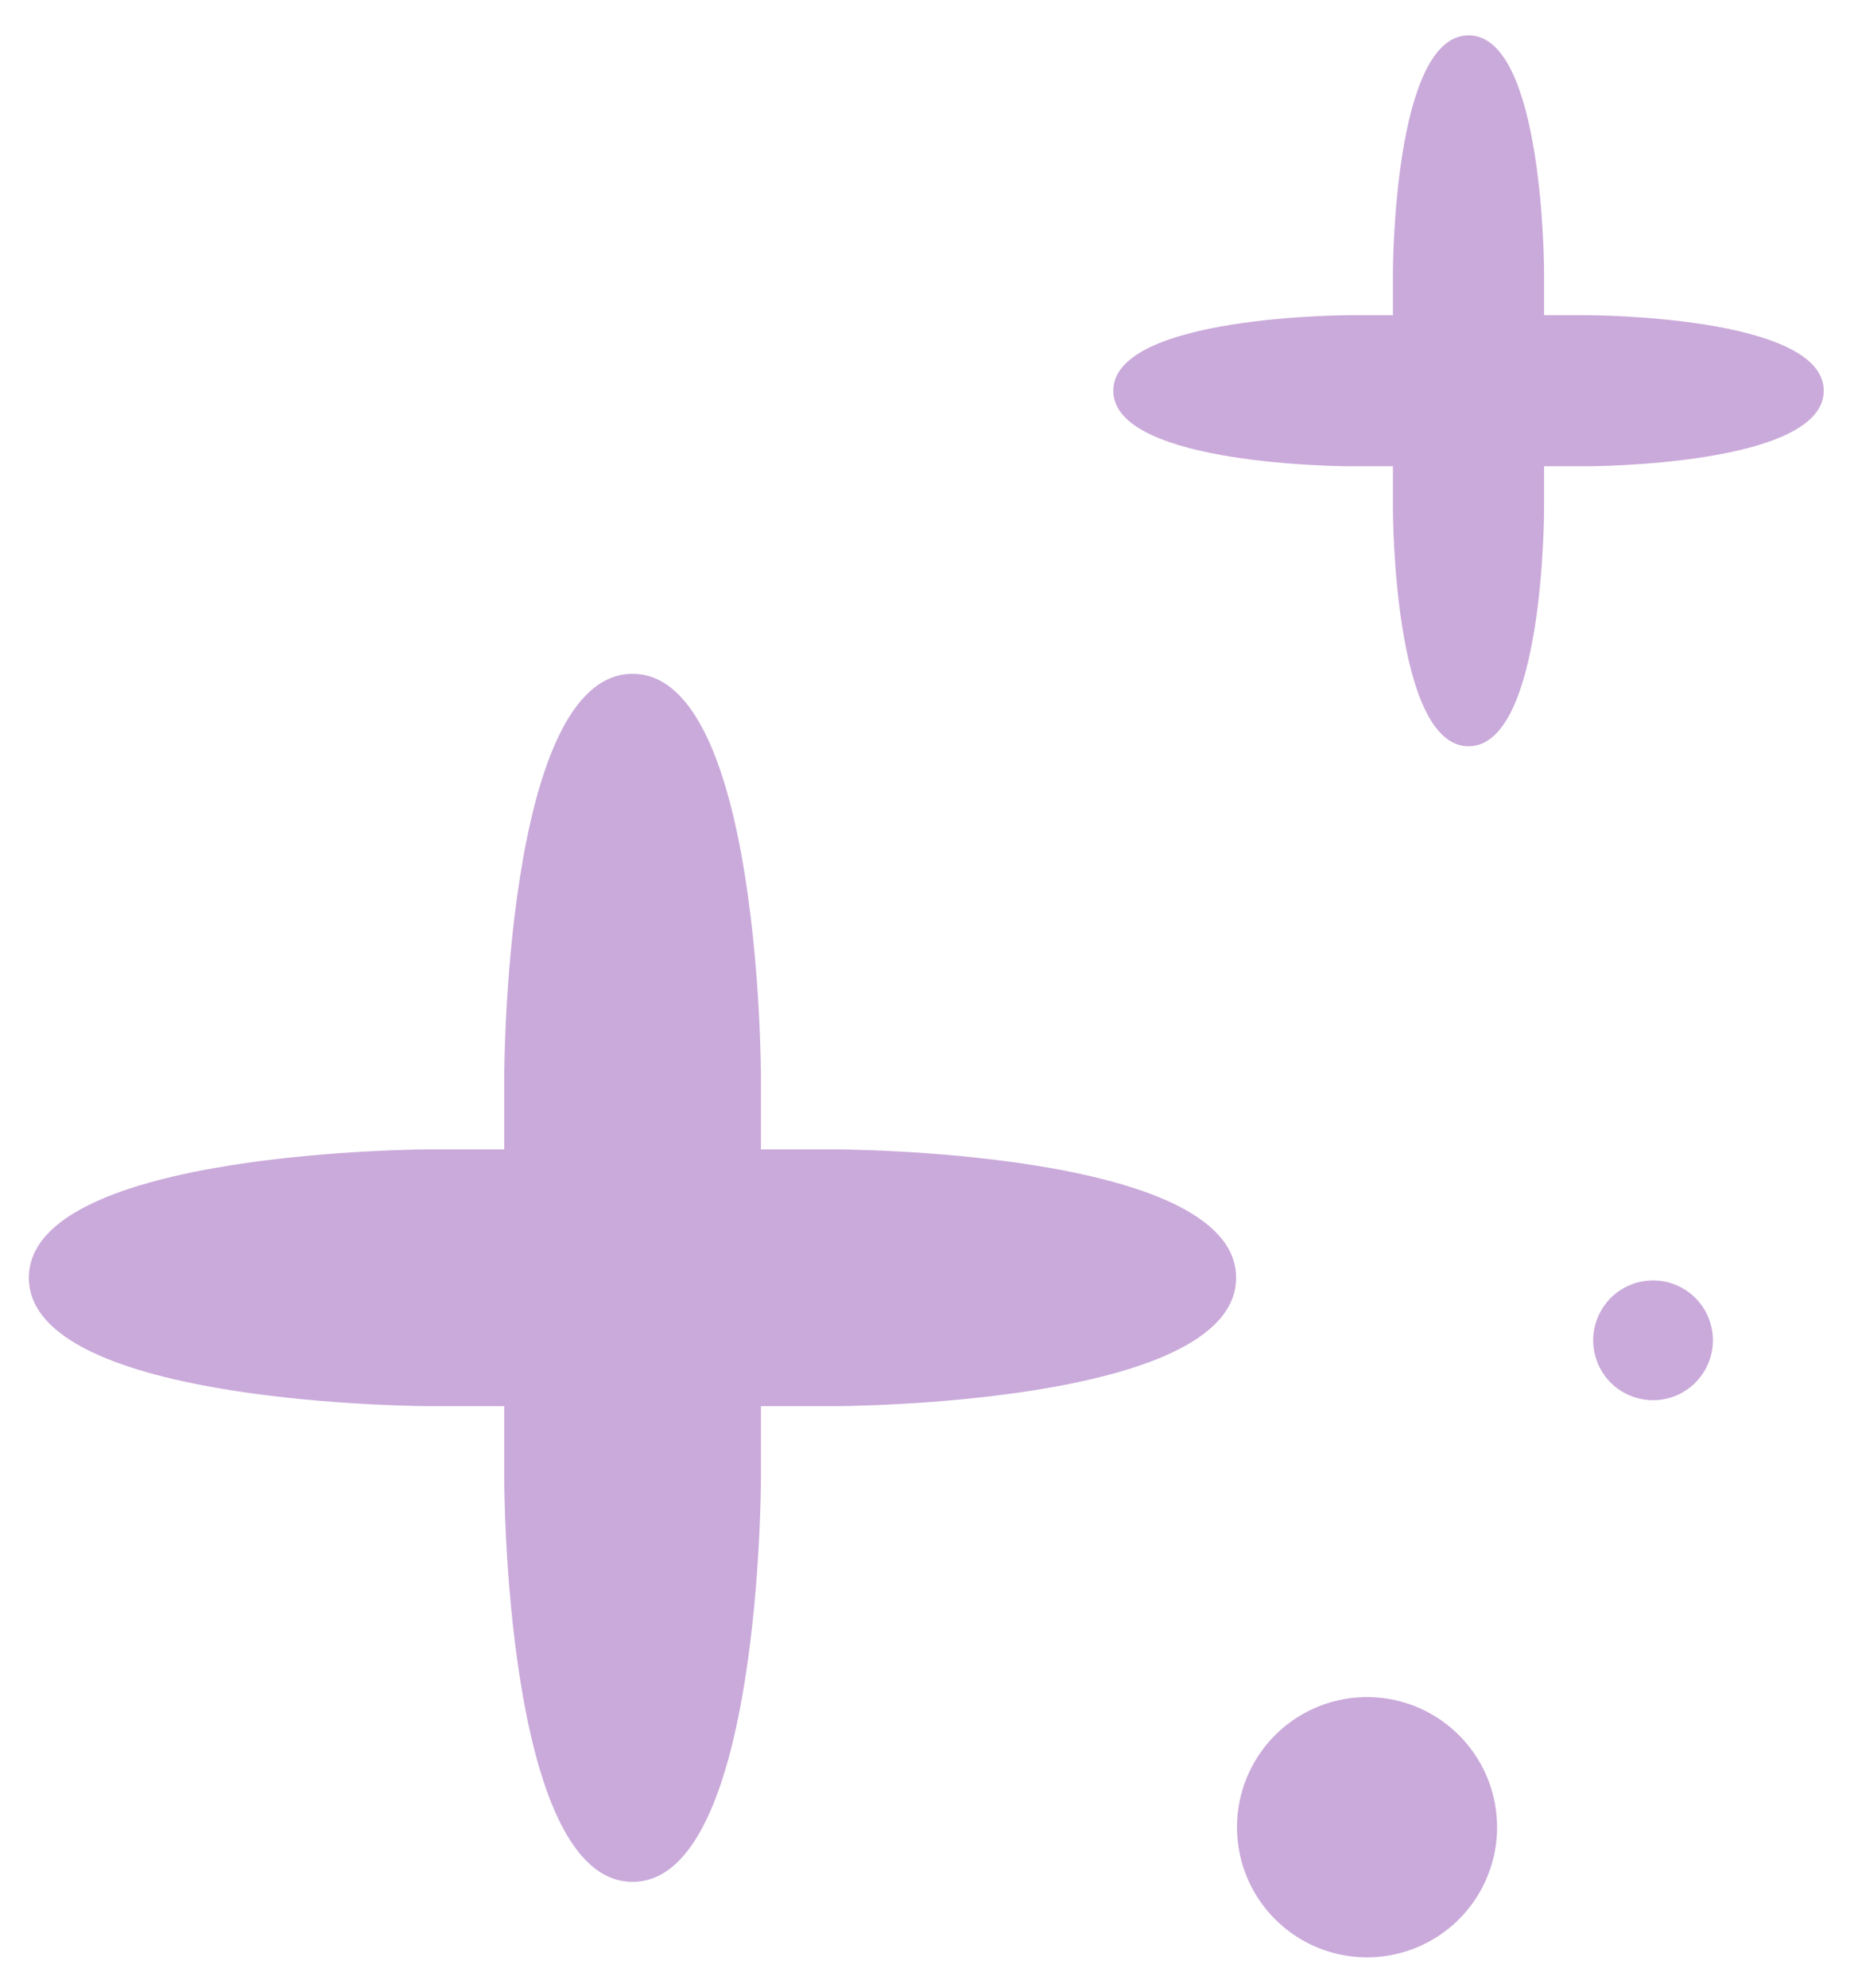 <svg width="42" height="45" viewBox="0 0 42 45" fill="none" xmlns="http://www.w3.org/2000/svg">
<path d="M18.888 26.021H17.238V24.371C17.238 24.371 17.238 15.255 14.33 15.255C11.423 15.255 11.423 24.371 11.423 24.371V26.021H9.769C9.769 26.021 0.654 26.021 0.654 28.928C0.654 31.835 9.769 31.835 9.769 31.835H11.423V33.489C11.423 33.489 11.423 42.604 14.33 42.604C17.238 42.604 17.238 33.489 17.238 33.489V31.835H18.888C18.888 31.835 28.003 31.835 28.003 28.928C28.003 26.021 18.888 26.021 18.888 26.021Z" fill="#CAAADA"/>
<path d="M35.95 7.136H34.979V6.165C34.979 6.165 34.979 0.8 33.269 0.8C31.558 0.8 31.555 6.165 31.555 6.165V7.136H30.585C30.585 7.136 25.22 7.136 25.22 8.846C25.22 10.556 30.585 10.556 30.585 10.556H31.555V11.53C31.555 11.53 31.555 16.895 33.269 16.895C34.983 16.895 34.979 11.53 34.979 11.53V10.556H35.95C35.95 10.556 41.315 10.556 41.315 8.846C41.315 7.136 35.95 7.136 35.95 7.136Z" fill="#CAAADA"/>
<path d="M33.906 41.142C33.951 41.723 33.822 42.304 33.536 42.812C33.25 43.32 32.82 43.732 32.3 43.995C31.78 44.259 31.194 44.362 30.615 44.292C30.036 44.222 29.491 43.982 29.049 43.602C28.607 43.222 28.287 42.72 28.131 42.159C27.974 41.597 27.988 41.002 28.169 40.448C28.351 39.894 28.693 39.407 29.152 39.047C29.611 38.688 30.166 38.473 30.748 38.429C31.526 38.37 32.296 38.623 32.888 39.132C33.48 39.641 33.847 40.363 33.906 41.142Z" fill="#CAAADA"/>
<path d="M38.8 30.245C38.82 30.513 38.76 30.78 38.627 31.013C38.495 31.246 38.297 31.435 38.057 31.556C37.818 31.676 37.548 31.723 37.282 31.69C37.016 31.658 36.766 31.547 36.562 31.372C36.359 31.197 36.213 30.966 36.141 30.707C36.069 30.449 36.075 30.175 36.159 29.921C36.243 29.666 36.4 29.442 36.611 29.276C36.822 29.111 37.078 29.012 37.345 28.992C37.523 28.978 37.702 29 37.871 29.056C38.041 29.111 38.197 29.2 38.333 29.317C38.468 29.433 38.579 29.575 38.659 29.734C38.739 29.894 38.787 30.067 38.8 30.245Z" fill="#CAAADA"/>
</svg>
